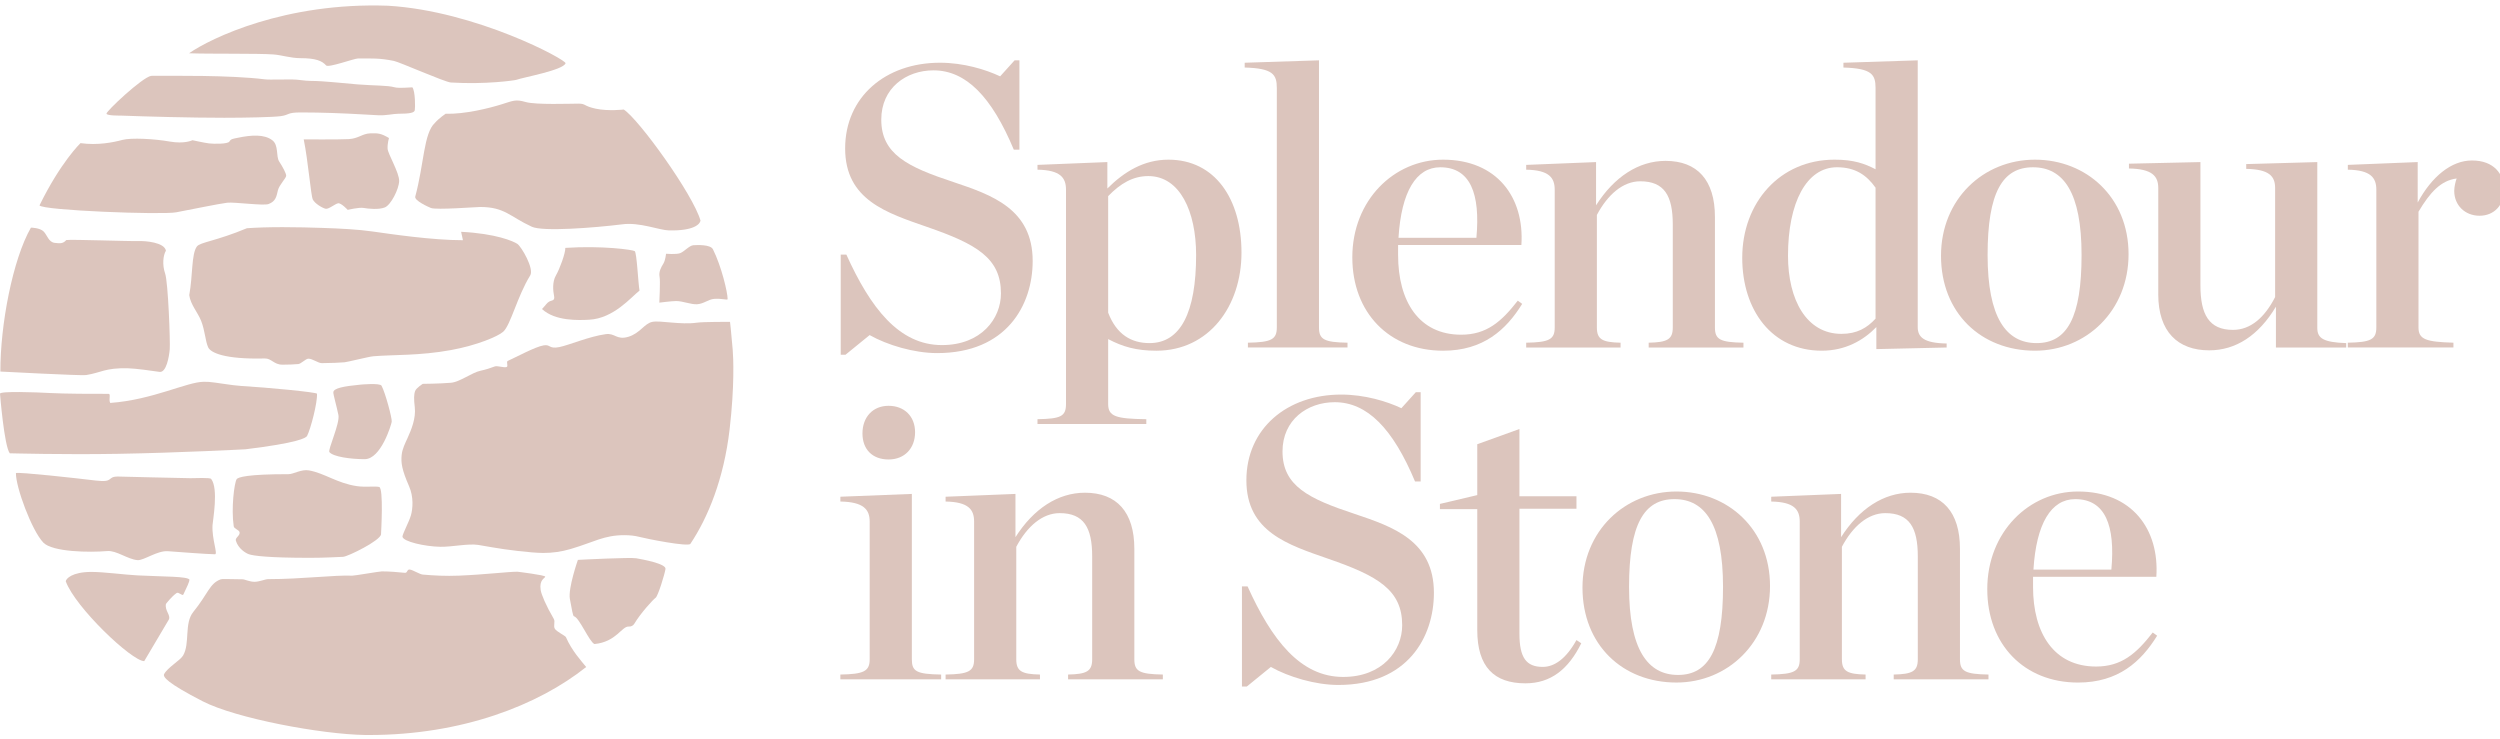 <svg width="257" height="76" viewBox="0 0 257 76" fill="none" xmlns="http://www.w3.org/2000/svg">
<g clip-path="url(#clip0_97_10322)">
<path d="M86.426 26.17H87.004C89.48 31.646 92.411 35.475 96.829 35.475C100.874 35.475 102.898 32.757 102.898 30.164C102.898 26.541 100.421 25.099 95.303 23.329C91.175 21.888 86.881 20.57 86.881 15.259C86.881 9.948 91.05 6.448 96.623 6.448C99.058 6.448 101.33 7.148 102.815 7.848L104.302 6.201H104.796V15.383H104.218C101.947 9.948 99.306 7.232 95.962 7.232C93.155 7.232 90.595 9.043 90.595 12.296C90.595 15.837 93.279 17.155 98.026 18.719C101.949 20.037 106.159 21.478 106.159 26.83C106.159 31.359 103.475 36.299 96.333 36.299C93.98 36.299 91.214 35.476 89.398 34.447L86.921 36.464H86.426V26.172V26.17Z" fill="#DCC5BD"/>
<path d="M106.653 43.093C109.048 43.052 109.585 42.805 109.585 41.528V19.501C109.585 18.266 109.007 17.484 106.653 17.443V16.95L113.836 16.661V19.378C115.57 17.649 117.593 16.414 120.111 16.414C124.9 16.414 127.625 20.45 127.625 25.967C127.625 31.484 124.281 36.053 118.873 36.053C116.81 36.053 115.405 35.642 113.919 34.859V41.529C113.919 42.806 114.704 43.053 117.841 43.094V43.587H106.653V43.094V43.093ZM122.961 26.212C122.961 21.765 121.31 18.101 118.048 18.101C116.479 18.101 115.2 18.843 113.919 20.161V32.142C114.786 34.406 116.314 35.271 118.172 35.271C121.351 35.271 122.961 32.142 122.961 26.213V26.212Z" fill="#DCC5BD"/>
<path d="M128.285 35.229C130.679 35.188 131.257 34.899 131.257 33.664V9.042C131.257 7.643 130.844 7.025 127.954 6.942V6.449L135.592 6.202V33.664C135.592 34.899 136.129 35.188 138.523 35.229V35.722H128.285V35.229Z" fill="#DCC5BD"/>
<path d="M139.018 26.46C139.018 20.572 143.311 16.414 148.347 16.414C153.879 16.414 156.727 20.285 156.398 25.184H143.724V26.213C143.724 30.989 145.871 34.407 150.206 34.407C152.806 34.407 154.334 33.089 156.027 30.907L156.481 31.237C154.83 33.912 152.477 36.053 148.348 36.053C142.817 36.053 139.019 32.142 139.019 26.46H139.018ZM143.765 24.443H151.774C152.187 19.914 151.155 17.196 148.059 17.196C145.583 17.196 144.055 19.708 143.765 24.443Z" fill="#DCC5BD"/>
<path d="M156.893 35.23C159.246 35.189 159.824 34.9 159.824 33.666V19.502C159.824 18.268 159.246 17.485 156.893 17.444V16.951L164.075 16.662V21.108C165.932 18.184 168.451 16.538 171.217 16.538C174.479 16.538 176.295 18.514 176.295 22.302V33.666C176.295 34.9 176.832 35.189 179.226 35.23V35.724H169.484V35.23C171.384 35.189 171.962 34.9 171.962 33.666V23.084C171.962 20.12 171.095 18.637 168.618 18.637C166.843 18.637 165.274 19.996 164.159 22.096V33.666C164.159 34.9 164.737 35.189 166.594 35.23V35.724H156.893V35.23Z" fill="#DCC5BD"/>
<path d="M179.102 26.499C179.102 20.858 182.94 16.413 188.596 16.413C190.578 16.413 191.693 16.824 192.807 17.401V9.043C192.807 7.644 192.394 7.026 189.504 6.943V6.45L197.142 6.203V33.624C197.142 34.654 197.761 35.271 200.114 35.312V35.723L192.889 35.888V33.623C191.526 35.023 189.669 36.052 187.275 36.052C182.156 36.052 179.102 31.894 179.102 26.501V26.499ZM192.807 32.758V19.294C191.898 18.017 190.743 17.194 188.844 17.194C185.706 17.194 183.807 20.816 183.807 26.292C183.807 30.821 185.706 34.321 189.298 34.321C190.907 34.321 191.939 33.704 192.807 32.756V32.758Z" fill="#DCC5BD"/>
<path d="M199.536 26.295C199.536 20.448 203.912 16.414 209.196 16.414C214.481 16.414 218.816 20.285 218.816 26.13C218.816 31.976 214.44 36.052 209.196 36.052C203.665 36.052 199.536 32.181 199.536 26.294V26.295ZM213.985 26.213C213.985 19.79 212.128 17.196 208.99 17.196C205.852 17.196 204.325 19.79 204.325 26.213C204.325 32.637 206.224 35.271 209.362 35.271C212.499 35.271 213.985 32.637 213.985 26.213Z" fill="#DCC5BD"/>
<path d="M221.87 30.247V19.337C221.87 18.103 221.251 17.361 218.856 17.32V16.827L226.204 16.662V29.343C226.204 32.307 227.071 33.912 229.548 33.912C231.365 33.912 232.81 32.637 233.883 30.536V19.337C233.883 18.103 233.264 17.402 230.911 17.361V16.868L238.218 16.662V33.708C238.218 34.779 238.837 35.191 241.19 35.272V35.725H233.965V31.526C232.19 34.49 229.837 36.014 227.112 36.014C223.892 36.014 221.868 34.119 221.868 30.25L221.87 30.247Z" fill="#DCC5BD"/>
<path d="M241.356 35.229C243.709 35.188 244.287 34.899 244.287 33.664V19.501C244.287 18.267 243.709 17.484 241.356 17.443V16.95L248.539 16.661V20.819C249.983 18.142 252.007 16.496 254.111 16.496C256.383 16.496 257.414 17.896 257.414 19.501C257.414 21.107 256.383 22.178 254.896 22.178C253.409 22.178 252.295 21.107 252.295 19.625C252.295 19.214 252.42 18.678 252.543 18.348C250.933 18.554 249.818 19.748 248.621 21.765V33.663C248.621 34.898 249.405 35.146 252.212 35.228V35.721H241.354V35.228L241.356 35.229Z" fill="#DCC5BD"/>
<path d="M86.39 69.343C88.784 69.302 89.403 69.013 89.403 67.778V53.615C89.403 52.38 88.784 51.598 86.39 51.557V51.063L93.738 50.775V67.778C93.738 69.013 94.192 69.302 96.751 69.343V69.836H86.389V69.343H86.39ZM88.661 44.557C88.661 42.87 89.734 41.717 91.345 41.717C92.956 41.717 94.07 42.788 94.07 44.434C94.07 46.081 92.997 47.234 91.345 47.234C89.693 47.234 88.661 46.205 88.661 44.557Z" fill="#DCC5BD"/>
<path d="M97.207 69.343C99.56 69.303 100.138 69.014 100.138 67.779V53.616C100.138 52.381 99.56 51.599 97.207 51.558V51.064L104.39 50.775V55.221C106.247 52.298 108.765 50.651 111.531 50.651C114.793 50.651 116.61 52.628 116.61 56.415V67.779C116.61 69.014 117.147 69.303 119.541 69.343V69.837H109.799V69.343C111.698 69.303 112.276 69.014 112.276 67.779V57.197C112.276 54.233 111.41 52.75 108.932 52.75C107.157 52.75 105.588 54.109 104.473 56.209V67.779C104.473 69.014 105.051 69.303 106.908 69.343V69.837H97.207V69.343Z" fill="#DCC5BD"/>
<path d="M127.673 60.285H128.251C130.727 65.761 133.658 69.589 138.076 69.589C142.122 69.589 144.145 66.871 144.145 64.278C144.145 60.655 141.668 59.213 136.55 57.443C132.422 56.002 128.128 54.684 128.128 49.373C128.128 44.062 132.297 40.562 137.87 40.562C140.305 40.562 142.577 41.263 144.062 41.962L145.549 40.315H146.044V49.497H145.466C143.194 44.062 140.553 41.346 137.209 41.346C134.402 41.346 131.842 43.157 131.842 46.41C131.842 49.951 134.526 51.269 139.274 52.834C143.196 54.151 147.406 55.592 147.406 60.944C147.406 65.473 144.722 70.414 137.58 70.414C135.227 70.414 132.461 69.59 130.645 68.561L128.168 70.579H127.673V60.286V60.285Z" fill="#DCC5BD"/>
<path d="M151.863 64.771V52.337H148.024V51.802L151.863 50.896V45.666L156.198 44.102V51.018H162.06V52.295H156.198V65.141C156.198 67.612 156.9 68.557 158.592 68.557C159.789 68.557 160.986 67.734 162.06 65.799L162.555 66.129C161.234 68.804 159.417 70.246 156.817 70.246C153.597 70.246 151.863 68.557 151.863 64.77V64.771Z" fill="#DCC5BD"/>
<path d="M162.679 60.408C162.679 54.562 167.054 50.527 172.339 50.527C177.623 50.527 181.958 54.398 181.958 60.243C181.958 66.089 177.582 70.165 172.339 70.165C166.807 70.165 162.679 66.295 162.679 60.407V60.408ZM177.127 60.327C177.127 53.903 175.27 51.31 172.133 51.31C168.995 51.31 167.467 53.903 167.467 60.327C167.467 66.75 169.367 69.384 172.504 69.384C175.642 69.384 177.127 66.75 177.127 60.327Z" fill="#DCC5BD"/>
<path d="M182.081 69.343C184.434 69.303 185.012 69.014 185.012 67.779V53.616C185.012 52.381 184.434 51.599 182.081 51.558V51.064L189.264 50.775V55.221C191.121 52.298 193.639 50.651 196.405 50.651C199.667 50.651 201.484 52.628 201.484 56.415V67.779C201.484 69.014 202.021 69.303 204.415 69.343V69.837H194.673V69.343C196.572 69.303 197.15 69.014 197.15 67.779V57.197C197.15 54.233 196.284 52.75 193.806 52.75C192.031 52.75 190.462 54.109 189.347 56.209V67.779C189.347 69.014 189.925 69.303 191.782 69.343V69.837H182.081V69.343Z" fill="#DCC5BD"/>
<path d="M204.291 60.573C204.291 54.685 208.585 50.527 213.621 50.527C219.152 50.527 222 54.398 221.671 59.298H208.997V60.327C208.997 65.102 211.144 68.52 215.479 68.52C218.08 68.52 219.607 67.202 221.301 65.02L221.754 65.35C220.104 68.025 217.75 70.167 213.622 70.167C208.09 70.167 204.292 66.255 204.292 60.573H204.291ZM209.038 58.556H217.048C217.461 54.027 216.429 51.31 213.332 51.31C210.856 51.31 209.328 53.822 209.038 58.556Z" fill="#DCC5BD"/>
<path d="M3.179 23.401C1.307 26.661 0.021 33.404 0.04 38.196C0.04 38.196 8.361 38.634 8.838 38.559C10.425 38.309 10.787 37.8 13.154 37.859C13.979 37.879 15.694 38.126 16.397 38.23C17.099 38.333 17.387 36.664 17.45 35.902C17.512 35.14 17.285 29.002 16.975 28.117C16.665 27.231 16.768 26.243 17.057 25.769C16.891 24.903 14.929 24.76 14.269 24.781C13.215 24.813 7.372 24.595 6.814 24.677C6.504 25.027 6.236 25.048 5.617 24.966C4.998 24.884 4.853 24.184 4.502 23.813C4.117 23.405 3.181 23.401 3.181 23.401H3.179Z" fill="#DCC5BD"/>
<path d="M1.006 46.599C0.428 45.858 1.84492e-05 40.475 1.84492e-05 40.475C-0.01 40.187 3.703 40.323 5.19 40.405C6.491 40.477 9.791 40.501 11.137 40.488C11.441 40.461 11.137 41.065 11.33 41.422C15.717 41.102 19.226 39.248 20.959 39.248C21.165 39.248 21.336 39.252 21.469 39.26C22.107 39.3 23.862 39.624 24.822 39.679C27.409 39.826 32.578 40.318 32.587 40.475C32.642 41.381 31.948 44.065 31.568 44.814C31.458 45.029 30.586 45.534 25.235 46.187C25.235 46.187 18.471 46.545 12.101 46.654C6.476 46.751 1.164 46.599 1.004 46.599H1.006Z" fill="#DCC5BD"/>
<path d="M37.048 39.541C35.314 39.706 34.318 39.909 34.267 40.309C34.24 40.529 34.612 41.769 34.791 42.671C34.959 43.519 33.68 46.253 33.861 46.476C34.252 46.953 36.034 47.203 37.488 47.203C39.164 47.203 40.215 43.688 40.269 43.358C40.324 43.028 39.606 40.352 39.222 39.651C39.057 39.349 37.047 39.541 37.047 39.541H37.048Z" fill="#DCC5BD"/>
<path d="M29.017 37.488C28.164 37.488 27.899 36.832 27.22 36.85C23.007 36.954 21.646 36.235 21.402 35.709C21.098 35.051 21.084 34.018 20.674 32.978C20.339 32.128 19.588 31.318 19.455 30.342C19.827 28.324 19.671 26.104 20.239 25.338C20.58 24.893 22.222 24.782 25.385 23.461C26.386 23.392 27.594 23.351 29.048 23.351C30.558 23.351 32.01 23.392 33.106 23.428C35.03 23.492 36.808 23.584 38.289 23.795C40.176 24.063 44.419 24.694 47.589 24.694L47.403 23.829C50.995 24.014 52.772 24.797 53.185 25.072C53.597 25.346 54.932 27.626 54.506 28.313C53.181 30.446 52.492 33.433 51.725 34.106C51.195 34.573 49.093 35.486 46.363 35.987C43.142 36.579 40.425 36.451 38.371 36.625C37.906 36.665 35.739 37.213 35.418 37.243C34.904 37.29 34.1 37.318 33.084 37.331C32.712 37.337 32.126 36.869 31.7 36.872C31.433 36.873 30.952 37.398 30.669 37.424C30.236 37.465 29.689 37.489 29.016 37.489L29.017 37.488Z" fill="#DCC5BD"/>
<path d="M4.446 55.771C3.255 54.513 1.611 50.059 1.638 48.631C1.948 48.508 7.712 49.142 9.843 49.4C11.778 49.634 10.947 48.988 12.128 48.988C12.263 48.988 18.808 49.158 19.574 49.158C20.077 49.158 21.59 49.077 21.71 49.235C22.481 50.251 21.877 53.48 21.848 53.986C21.765 55.414 22.426 57.006 22.096 56.978C21.384 56.978 18.145 56.73 17.267 56.664C16.166 56.581 14.771 57.637 14.138 57.582C13.116 57.494 11.964 56.567 11.026 56.649C9.235 56.804 5.381 56.759 4.445 55.77L4.446 55.771Z" fill="#DCC5BD"/>
<path d="M17.361 63.68C17.567 63.227 16.926 62.782 17.057 62.087C17.057 62.087 17.608 61.346 18.159 60.961C18.361 60.821 18.753 61.312 18.85 61.114C19.218 60.358 19.477 59.789 19.48 59.589C19.266 59.239 16.905 59.29 14.138 59.15C12.818 59.083 10.682 58.793 9.402 58.793C7.383 58.793 6.786 59.507 6.759 59.754C7.717 62.417 13.541 67.964 14.827 67.965L17.361 63.682V63.68Z" fill="#DCC5BD"/>
<path d="M53.178 58.773C52.239 58.773 49.907 59.062 47.193 59.176C45.808 59.235 44.588 59.165 43.468 59.067C43.127 59.037 42.44 58.579 42.116 58.547C41.828 58.517 41.9 58.913 41.623 58.886C40.804 58.804 40.025 58.739 39.253 58.739C38.999 58.739 36.427 59.187 36.225 59.178C34.368 59.099 31.051 59.535 27.578 59.535C27.253 59.535 26.689 59.804 26.174 59.809C25.659 59.813 25.164 59.555 24.934 59.552C23.174 59.535 22.849 59.496 22.677 59.56C21.537 59.982 21.392 61.036 19.868 62.91C18.92 64.076 19.549 66.146 18.822 67.386C18.524 67.895 17.21 68.629 16.866 69.308C16.755 69.582 17.113 70.177 20.841 72.095C24.247 73.846 33.019 75.49 37.544 75.557C37.677 75.559 37.813 75.559 37.945 75.559C47.491 75.559 55.332 72.493 60.261 68.567C59.801 67.998 58.788 66.908 58.176 65.497C58.114 65.354 57.221 64.939 57.04 64.64C56.858 64.34 57.102 63.918 56.929 63.623C56.126 62.248 55.65 61.11 55.581 60.658C55.415 59.586 56.021 59.449 56.05 59.285C56.077 59.12 53.18 58.771 53.18 58.771L53.178 58.773Z" fill="#DCC5BD"/>
<path d="M31.867 57.344C27.505 57.344 26.045 57.129 25.594 56.979C25.264 56.868 24.487 56.402 24.245 55.578C24.157 55.274 24.685 55.078 24.631 54.726C24.59 54.463 24.066 54.377 24.025 54.095C23.756 52.275 24.08 49.646 24.329 49.262C24.463 49.053 25.457 48.74 29.665 48.745C30.169 48.745 30.98 48.215 31.763 48.356C33.366 48.643 34.654 49.674 36.692 49.976C37.537 50.102 38.544 49.957 38.977 50.058C39.446 50.168 39.179 54.707 39.17 54.918C39.142 55.549 35.755 57.225 35.265 57.242C34.716 57.261 33.422 57.344 31.868 57.344H31.867Z" fill="#DCC5BD"/>
<path d="M55.855 56.843C54.598 56.843 51.913 56.499 50.634 56.27C50.154 56.184 49.666 56.097 49.163 56.018C48.122 55.856 46.468 56.233 45.254 56.21C43.681 56.18 41.437 55.68 41.371 55.166C41.398 54.836 42.046 53.659 42.243 52.975C42.443 52.276 42.527 51.075 42.06 50.004C41.292 48.245 41.217 47.572 41.289 46.791C41.349 46.141 41.668 45.536 41.895 45.033C42.28 44.181 42.776 43.001 42.638 41.848C42.541 41.04 42.541 40.537 42.683 40.18C42.807 39.866 43.463 39.459 43.463 39.459C43.463 39.459 45.177 39.448 46.355 39.348C47.276 39.271 48.503 38.3 49.396 38.111C49.923 37.999 50.408 37.844 50.87 37.668C51.123 37.571 51.84 37.833 52.082 37.728C52.282 37.641 52.006 37.188 52.2 37.101C53.043 36.722 55.026 35.645 55.883 35.504C56.629 35.381 56.399 35.904 57.506 35.679C58.478 35.482 60.556 34.588 62.27 34.351C63.232 34.217 63.371 34.982 64.584 34.625C65.796 34.268 66.236 33.252 67.061 33.087C67.887 32.922 69.965 33.414 71.657 33.169C72.295 33.076 75.046 33.087 75.046 33.087C75.046 33.087 75.15 33.916 75.321 35.944C75.386 36.718 75.528 39.64 75.004 44.142C74.411 49.227 72.787 53.19 70.97 55.909C70.751 56.236 66.483 55.391 65.738 55.195C65.285 55.075 64.76 55.015 64.178 55.015C62.08 55.015 61.054 55.729 58.739 56.413L58.638 56.443C57.73 56.712 56.819 56.843 55.853 56.843H55.855Z" fill="#DCC5BD"/>
<path d="M64.121 11.258C65.687 12.272 71.249 19.988 72.013 22.679C71.951 23.049 71.326 23.74 68.77 23.687C67.779 23.667 65.742 22.815 63.952 23.063C61.06 23.42 55.801 23.83 54.673 23.31C52.407 22.267 51.894 21.278 49.358 21.278C49.02 21.278 44.843 21.598 44.299 21.381C44.093 21.299 42.573 20.633 42.688 20.208C43.597 16.851 43.549 13.7 44.712 12.629C45.145 12.134 45.806 11.695 45.806 11.695C47.816 11.75 50.294 11.119 51.534 10.734C52.773 10.35 52.993 10.185 54.04 10.488C55.087 10.79 58.666 10.653 59.464 10.653C60.262 10.653 59.96 10.899 61.254 11.175C62.548 11.448 64.121 11.259 64.121 11.259V11.258Z" fill="#DCC5BD"/>
<path d="M73.287 25.619C74.167 27.373 74.801 30.064 74.801 30.755C74.765 30.883 74.193 30.657 73.396 30.727C72.807 30.779 72.35 31.233 71.662 31.277C71.037 31.316 70.186 30.947 69.513 30.947C69.072 30.947 67.779 31.112 67.779 31.112C67.779 31.112 67.891 28.886 67.808 28.479C67.696 27.927 67.972 27.459 68.192 27.104C68.412 26.746 68.467 26.087 68.467 26.087C68.467 26.087 69.486 26.169 69.899 26.032C70.311 25.895 70.862 25.236 71.275 25.209C71.688 25.182 73.038 25.127 73.285 25.621L73.287 25.619Z" fill="#DCC5BD"/>
<path d="M42.638 11.338C42.583 11.585 42.164 11.695 40.931 11.695C40.42 11.695 39.705 11.889 38.88 11.848C38.395 11.825 37.843 11.792 37.243 11.758C35.347 11.649 33.108 11.558 30.936 11.558C29.445 11.558 29.8 11.814 28.844 11.942C28.054 12.048 25.201 12.107 23.062 12.107C19.516 12.107 14.921 11.976 12.543 11.887C12.307 11.878 11.042 11.908 10.946 11.695C10.853 11.488 14.636 7.934 15.544 7.796C17.802 7.796 23.667 7.714 27.201 8.153C27.558 8.198 28.054 8.175 28.637 8.175C29.067 8.175 29.544 8.172 30.053 8.169C30.636 8.167 31.313 8.318 31.956 8.318C33.303 8.318 35.188 8.552 36.747 8.675C38.582 8.818 39.794 8.762 40.573 8.975C41.008 9.094 42.164 8.978 42.392 8.978C42.695 9.362 42.695 11.091 42.639 11.34L42.638 11.338Z" fill="#DCC5BD"/>
<path d="M46.356 8.483C45.736 8.445 41.09 6.385 40.495 6.263C39.016 5.959 38.175 6.011 36.801 6.011C36.413 6.011 33.761 6.992 33.524 6.725C33.111 6.257 32.461 5.979 30.885 5.979C29.892 5.979 28.945 5.66 28.126 5.598C26.59 5.48 21.403 5.555 19.434 5.476C21.712 3.897 29.338 0.217 39.872 0.588C48.944 1.122 58.259 6.166 58.14 6.505C57.89 7.218 53.845 7.934 53.074 8.208C52.914 8.265 49.881 8.702 46.356 8.481V8.483Z" fill="#DCC5BD"/>
<path d="M59.408 57.555C59.408 57.555 58.388 60.466 58.582 61.565C58.775 62.663 58.913 63.35 58.995 63.35C59.546 63.46 60.592 66.013 61.114 66.207C63.372 65.987 63.912 64.353 64.65 64.409C64.875 64.425 65.088 64.318 65.204 64.123C65.873 63.004 67.167 61.605 67.392 61.456C67.64 61.291 68.329 59.039 68.412 58.49C68.494 57.941 66.016 57.502 65.411 57.391C64.805 57.281 59.876 57.529 59.408 57.556V57.555Z" fill="#DCC5BD"/>
<path d="M65.741 29.875C64.887 30.534 63.097 32.735 60.565 32.868C59.518 32.922 57.068 33.032 55.719 31.769C56.159 31.302 56.215 31.138 56.462 31C56.709 30.863 57.068 30.946 56.958 30.424C56.847 29.902 56.766 28.968 57.151 28.31C57.536 27.65 58.142 26.003 58.114 25.482C61.915 25.235 65.025 25.674 65.246 25.812C65.468 25.95 65.605 29.162 65.743 29.876L65.741 29.875Z" fill="#DCC5BD"/>
<path d="M31.222 14.329C31.674 16.528 31.957 20.08 32.155 20.504C32.354 20.926 33.173 21.406 33.484 21.462C33.794 21.518 34.444 20.955 34.756 20.898C35.068 20.842 35.745 21.575 35.745 21.575C35.745 21.575 36.904 21.293 37.385 21.377C37.866 21.462 38.94 21.575 39.562 21.322C40.184 21.068 41.004 19.461 41.033 18.615C41.061 17.768 39.874 15.824 39.845 15.288C39.816 14.752 39.986 14.188 39.986 14.188C39.166 13.708 38.883 13.681 38.063 13.708C37.243 13.737 36.847 14.244 35.858 14.3C34.868 14.356 31.221 14.329 31.221 14.329H31.222Z" fill="#DCC5BD"/>
<path d="M4.061 21.114C6.237 16.666 8.274 14.715 8.274 14.715C10.037 14.962 11.66 14.633 12.569 14.386C13.478 14.139 15.901 14.275 17.442 14.55C18.984 14.824 19.783 14.413 19.783 14.413C19.783 14.413 21.023 14.687 21.49 14.742C21.959 14.797 23.417 14.824 23.582 14.55C23.748 14.276 23.913 14.276 24.436 14.166C25.892 13.861 27.175 13.797 27.988 14.413C28.677 14.935 28.346 16.061 28.704 16.61C29.062 17.159 29.42 17.819 29.42 18.065C29.42 18.312 28.704 18.999 28.566 19.575C28.428 20.152 28.368 20.694 27.603 20.976C27.079 21.169 24.106 20.757 23.362 20.839C22.619 20.921 19.562 21.553 18.102 21.827C16.643 22.101 4.334 21.635 4.06 21.113L4.061 21.114Z" fill="#DCC5BD"/>
</g>
<defs>
<clipPath id="clip0_97_10322">
<rect width="257" height="75" fill="white" transform="translate(0 0.562)"/>
</clipPath>
</defs>
</svg>
